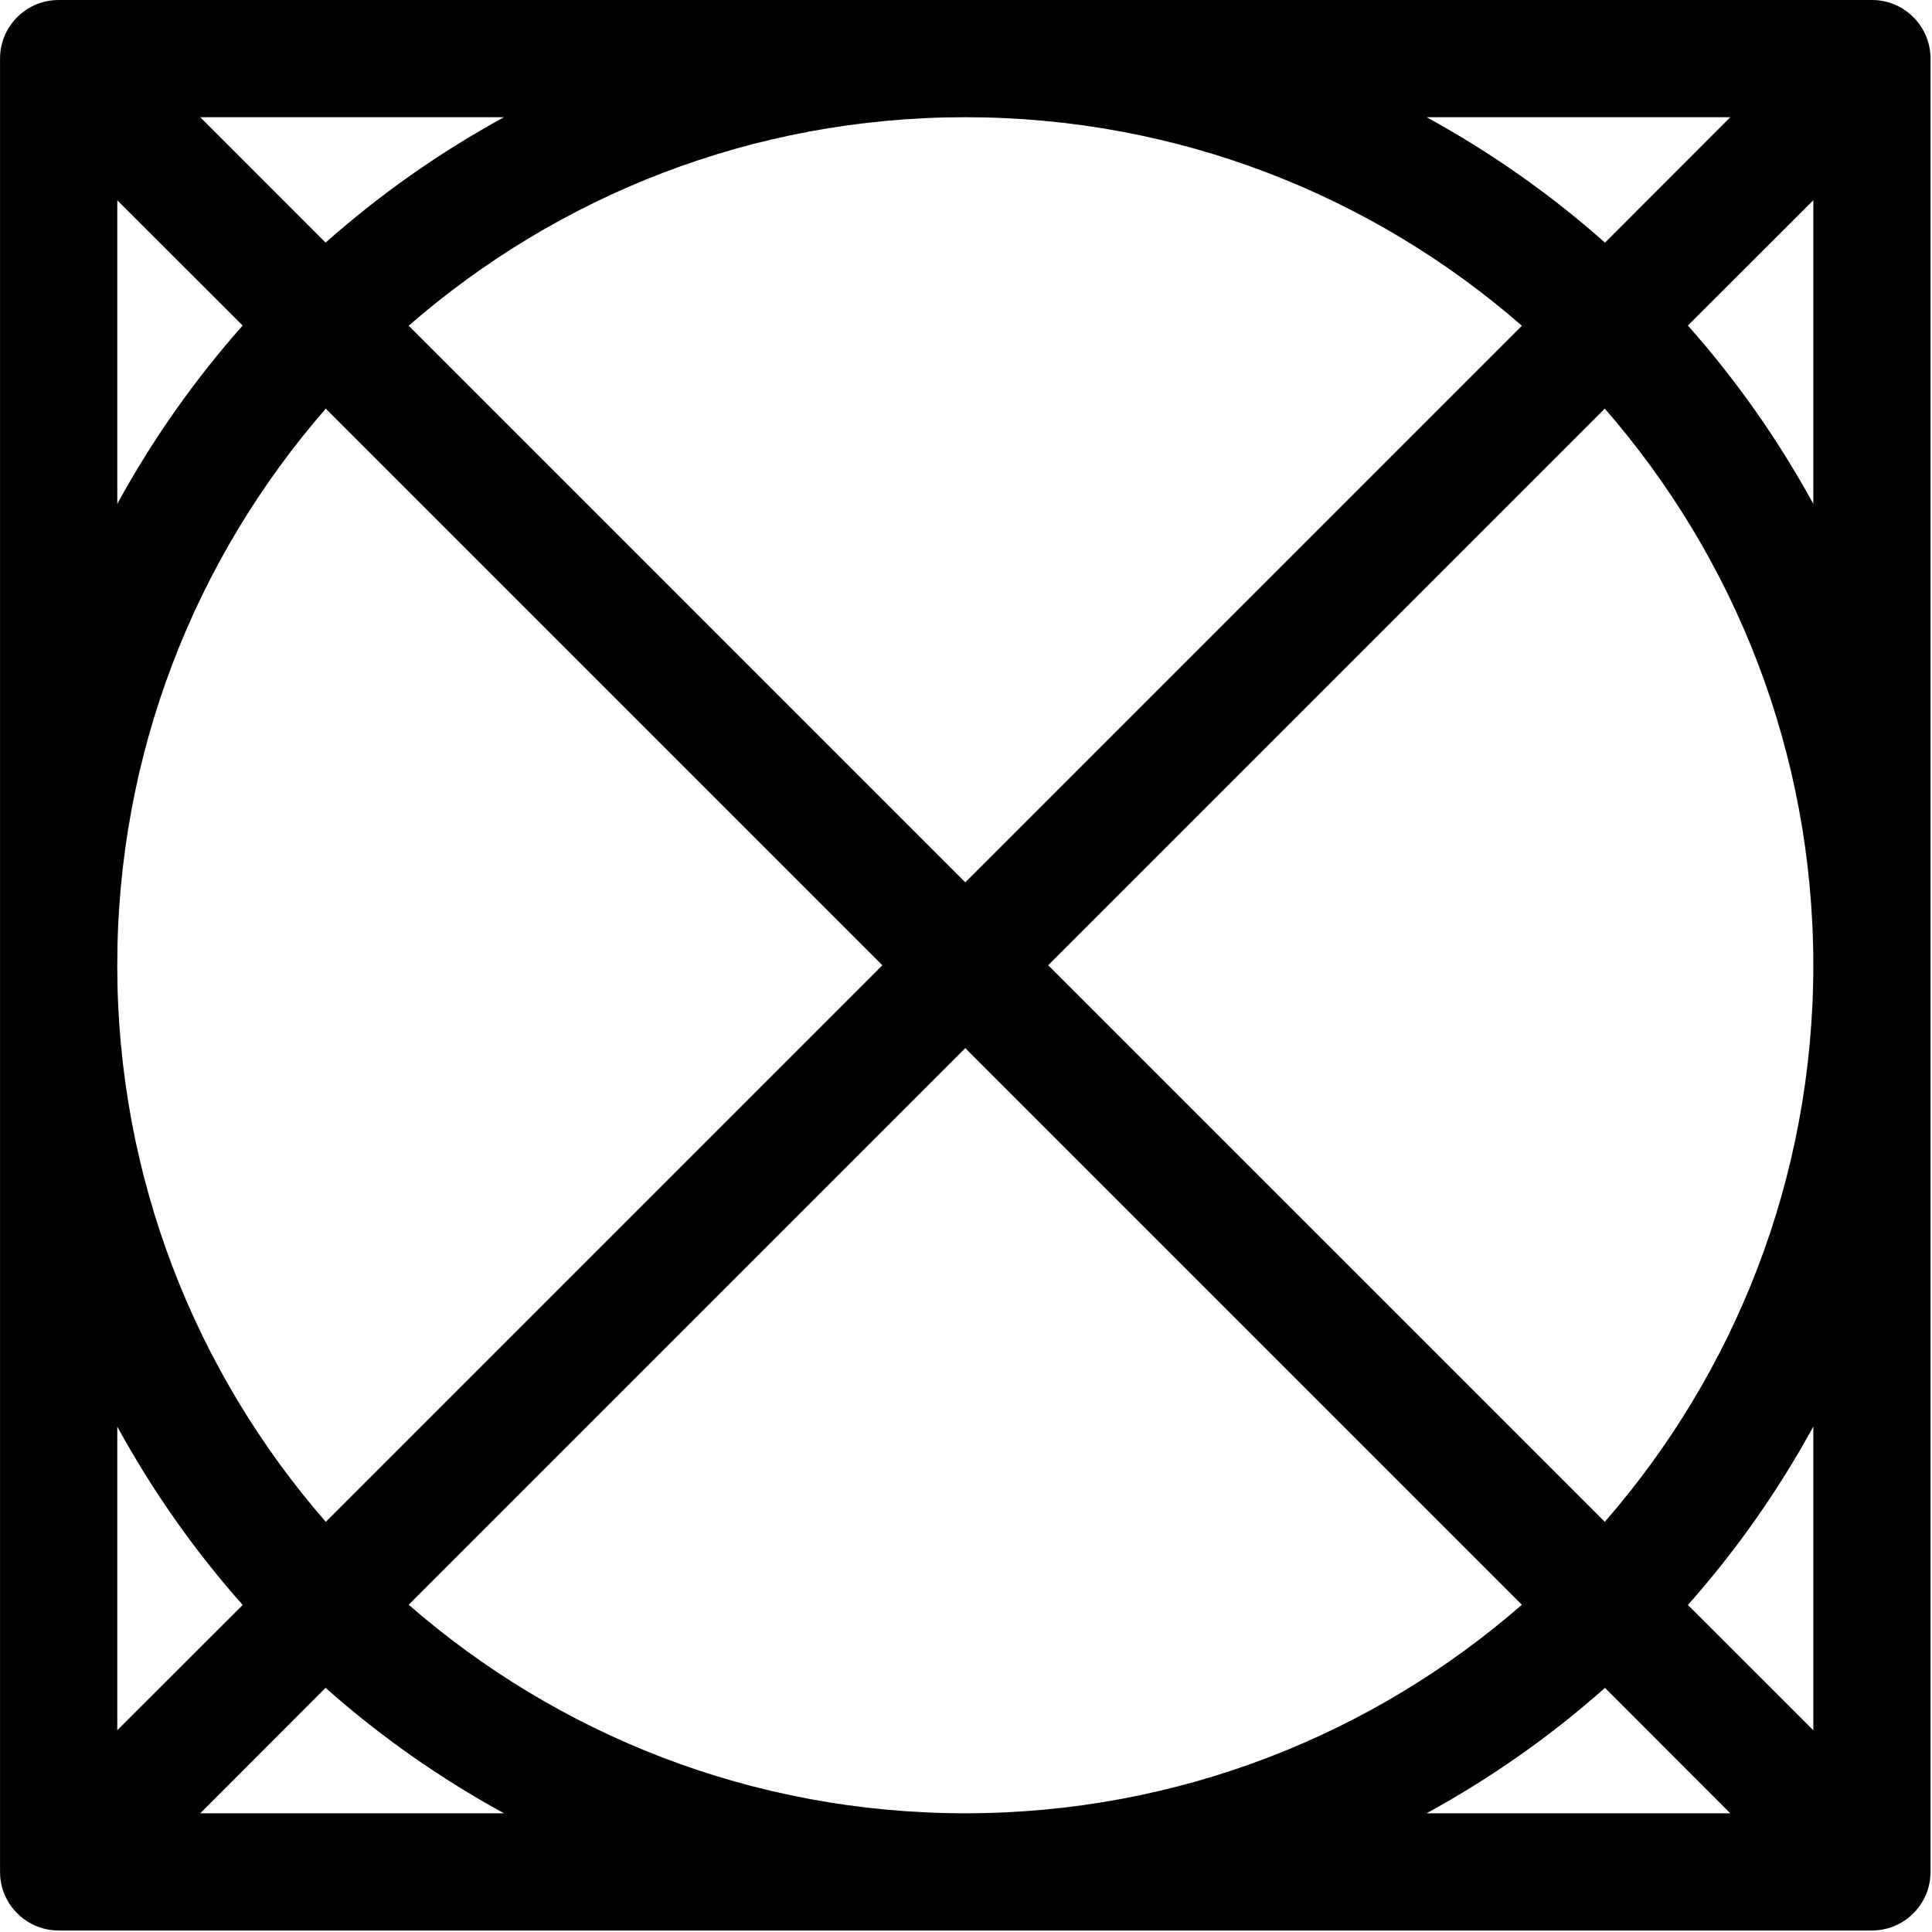 <?xml version="1.0" encoding="UTF-8" standalone="no"?>
<!DOCTYPE svg PUBLIC "-//W3C//DTD SVG 1.1//EN" "http://www.w3.org/Graphics/SVG/1.1/DTD/svg11.dtd">
<svg width="100%" height="100%" viewBox="0 0 179 179" version="1.1" xmlns="http://www.w3.org/2000/svg" xmlns:xlink="http://www.w3.org/1999/xlink" xml:space="preserve" xmlns:serif="http://www.serif.com/" style="fill-rule:evenodd;clip-rule:evenodd;stroke-linejoin:round;stroke-miterlimit:2;">
    <g transform="matrix(1,0,0,1,-362.566,-2859.57)">
        <g id="empty" transform="matrix(1,0,0,1,-986,464)">
            <path d="M1348.57,2569L1348.57,2401C1348.57,2400.07 1348.8,2399.2 1349.21,2398.44C1349.45,2397.98 1349.77,2397.55 1350.16,2397.16C1350.55,2396.77 1350.98,2396.45 1351.44,2396.21C1352.2,2395.8 1353.07,2395.57 1354,2395.57L1522,2395.57C1522.93,2395.57 1523.8,2395.8 1524.56,2396.21C1525.02,2396.45 1525.45,2396.77 1525.84,2397.16C1526.23,2397.55 1526.55,2397.98 1526.79,2398.44C1527.2,2399.2 1527.43,2400.07 1527.43,2401L1527.43,2569C1527.43,2569.93 1527.2,2570.8 1526.79,2571.56C1526.55,2572.02 1526.23,2572.45 1525.84,2572.84C1525.45,2573.23 1525.02,2573.55 1524.56,2573.79C1523.8,2574.2 1522.93,2574.43 1522,2574.43L1354,2574.43C1353.07,2574.43 1352.2,2574.2 1351.44,2573.79C1350.98,2573.55 1350.55,2573.23 1350.16,2572.84C1349.77,2572.45 1349.45,2572.02 1349.21,2571.56C1348.8,2570.8 1348.57,2569.93 1348.57,2569ZM1359.43,2414.12L1359.43,2442.26C1362.68,2436.31 1366.58,2430.77 1371.05,2425.73L1359.43,2414.12ZM1395.26,2406.43L1367.12,2406.43L1378.73,2418.05C1383.77,2413.58 1389.31,2409.68 1395.26,2406.43ZM1508.88,2406.43L1480.74,2406.43C1486.69,2409.68 1492.23,2413.58 1497.27,2418.05L1508.88,2406.43ZM1516.57,2442.26L1516.57,2414.12L1504.95,2425.73C1509.42,2430.77 1513.32,2436.31 1516.57,2442.26ZM1516.57,2555.88L1516.57,2527.74C1513.32,2533.69 1509.42,2539.23 1504.95,2544.27L1516.57,2555.88ZM1480.74,2563.57L1508.88,2563.57L1497.27,2551.95C1492.23,2556.42 1486.69,2560.32 1480.74,2563.57ZM1367.12,2563.57L1395.26,2563.57C1389.31,2560.32 1383.77,2556.42 1378.73,2551.95L1367.12,2563.57ZM1359.43,2527.74L1359.43,2555.88L1371.05,2544.27C1366.58,2539.23 1362.68,2533.69 1359.43,2527.74ZM1378.75,2433.43C1366.72,2447.24 1359.43,2465.27 1359.43,2485C1359.43,2504.73 1366.72,2522.76 1378.75,2536.57L1430.32,2485L1378.75,2433.43ZM1489.57,2425.75C1475.77,2413.72 1457.73,2406.43 1438,2406.43C1418.27,2406.43 1400.24,2413.72 1386.43,2425.75L1438,2477.32L1489.57,2425.75ZM1497.25,2536.57C1509.28,2522.76 1516.57,2504.73 1516.57,2485C1516.57,2465.27 1509.28,2447.24 1497.25,2433.43L1445.68,2485L1497.25,2536.57ZM1386.43,2544.25C1400.24,2556.28 1418.27,2563.57 1438,2563.57C1457.73,2563.57 1475.77,2556.28 1489.57,2544.25L1438,2492.68L1386.43,2544.25Z"/>
        </g>
    </g>
</svg>
